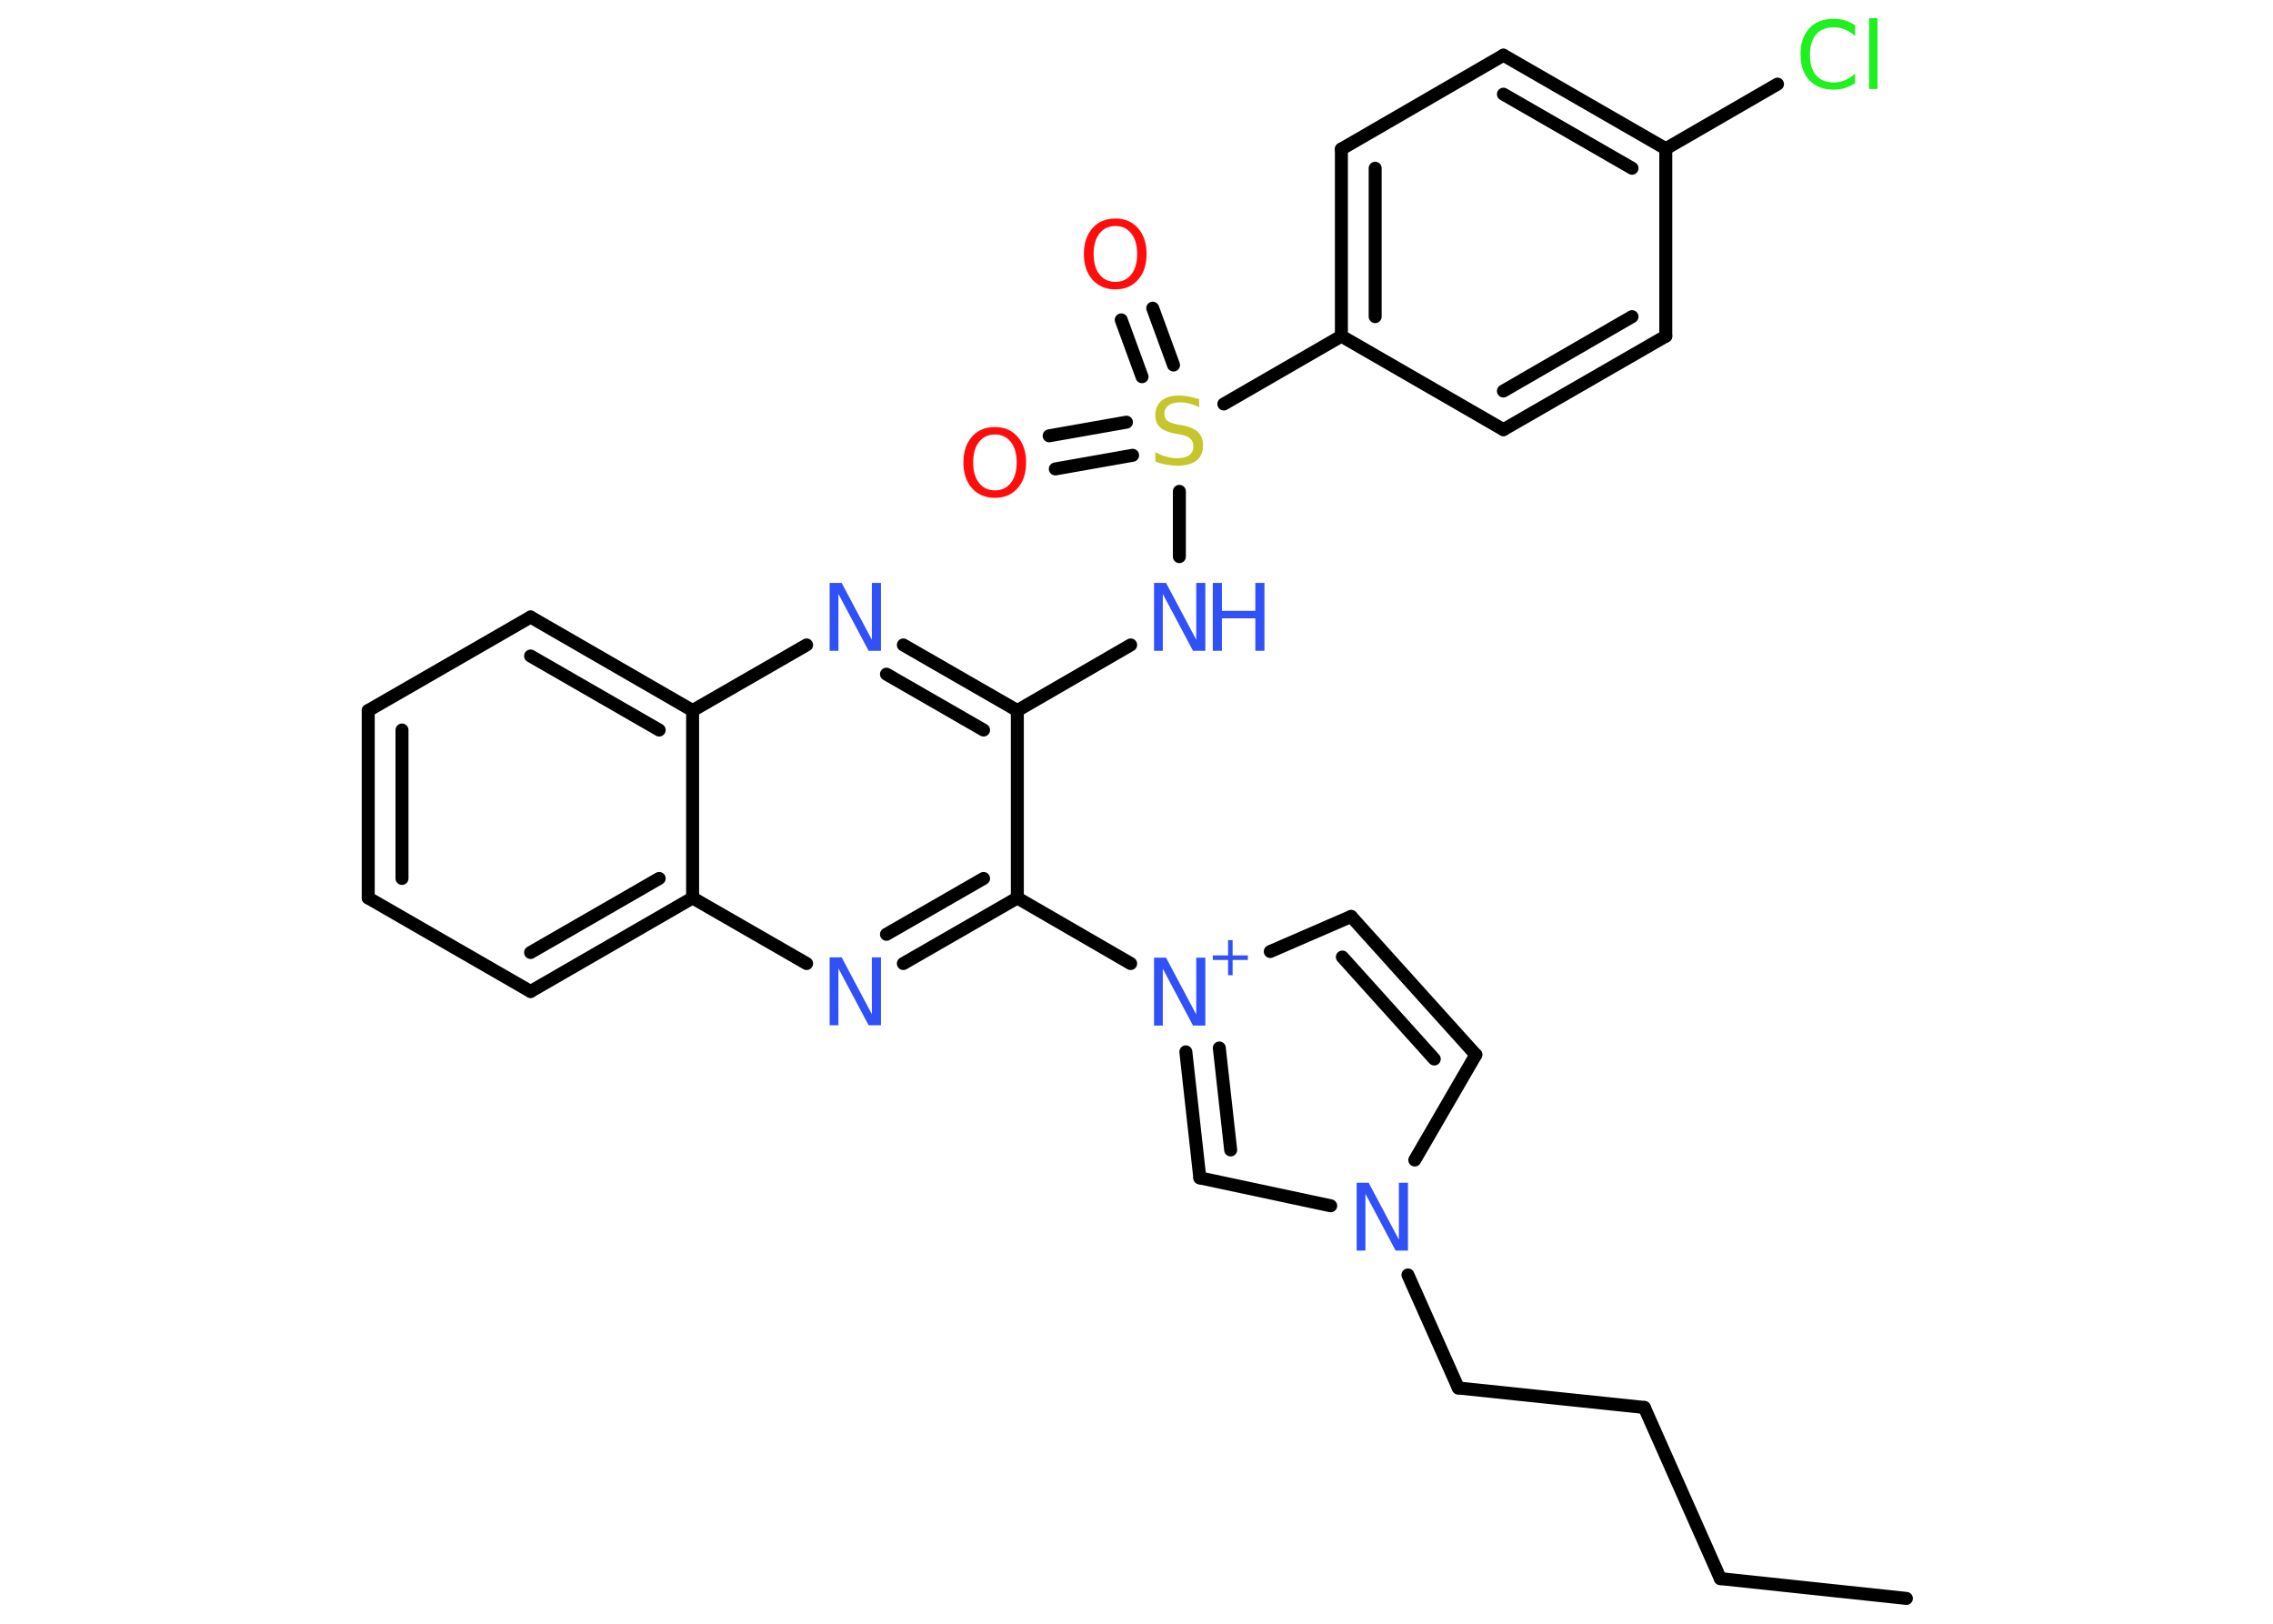 <?xml version='1.0' encoding='UTF-8'?>
<!DOCTYPE svg PUBLIC "-//W3C//DTD SVG 1.1//EN" "http://www.w3.org/Graphics/SVG/1.1/DTD/svg11.dtd">
<svg version='1.2' xmlns='http://www.w3.org/2000/svg' xmlns:xlink='http://www.w3.org/1999/xlink' width='70.0mm' height='50.0mm' viewBox='0 0 70.0 50.0'>
  <desc>Generated by the Chemistry Development Kit (http://github.com/cdk)</desc>
  <g stroke-linecap='round' stroke-linejoin='round' stroke='#000000' stroke-width='.4' fill='#3050F8'>
    <rect x='.0' y='.0' width='70.0' height='50.0' fill='#FFFFFF' stroke='none'/>
    <g id='mol1' class='mol'>
      <line id='mol1bnd1' class='bond' x1='58.71' y1='49.22' x2='52.98' y2='48.61'/>
      <line id='mol1bnd2' class='bond' x1='52.98' y1='48.61' x2='50.64' y2='43.34'/>
      <line id='mol1bnd3' class='bond' x1='50.64' y1='43.34' x2='44.91' y2='42.74'/>
      <line id='mol1bnd4' class='bond' x1='44.91' y1='42.74' x2='43.36' y2='39.26'/>
      <line id='mol1bnd5' class='bond' x1='43.57' y1='35.72' x2='45.45' y2='32.48'/>
      <g id='mol1bnd6' class='bond'>
        <line x1='45.45' y1='32.48' x2='41.61' y2='28.22'/>
        <line x1='44.17' y1='32.61' x2='41.34' y2='29.47'/>
      </g>
      <line id='mol1bnd7' class='bond' x1='41.61' y1='28.22' x2='39.12' y2='29.3'/>
      <line id='mol1bnd8' class='bond' x1='34.82' y1='29.67' x2='31.33' y2='27.65'/>
      <g id='mol1bnd9' class='bond'>
        <line x1='27.82' y1='29.67' x2='31.33' y2='27.65'/>
        <line x1='27.3' y1='28.77' x2='30.29' y2='27.05'/>
      </g>
      <line id='mol1bnd10' class='bond' x1='24.84' y1='29.67' x2='21.33' y2='27.65'/>
      <g id='mol1bnd11' class='bond'>
        <line x1='16.34' y1='30.53' x2='21.33' y2='27.65'/>
        <line x1='16.34' y1='29.33' x2='20.3' y2='27.05'/>
      </g>
      <line id='mol1bnd12' class='bond' x1='16.34' y1='30.53' x2='11.34' y2='27.65'/>
      <g id='mol1bnd13' class='bond'>
        <line x1='11.34' y1='21.88' x2='11.34' y2='27.65'/>
        <line x1='12.38' y1='22.48' x2='12.38' y2='27.05'/>
      </g>
      <line id='mol1bnd14' class='bond' x1='11.34' y1='21.88' x2='16.34' y2='19.0'/>
      <g id='mol1bnd15' class='bond'>
        <line x1='21.33' y1='21.88' x2='16.34' y2='19.0'/>
        <line x1='20.3' y1='22.48' x2='16.34' y2='20.2'/>
      </g>
      <line id='mol1bnd16' class='bond' x1='21.33' y1='27.65' x2='21.33' y2='21.88'/>
      <line id='mol1bnd17' class='bond' x1='21.33' y1='21.88' x2='24.84' y2='19.86'/>
      <g id='mol1bnd18' class='bond'>
        <line x1='31.33' y1='21.88' x2='27.82' y2='19.86'/>
        <line x1='30.29' y1='22.48' x2='27.3' y2='20.76'/>
      </g>
      <line id='mol1bnd19' class='bond' x1='31.33' y1='27.65' x2='31.33' y2='21.88'/>
      <line id='mol1bnd20' class='bond' x1='31.33' y1='21.88' x2='34.82' y2='19.86'/>
      <line id='mol1bnd21' class='bond' x1='36.32' y1='17.14' x2='36.32' y2='15.13'/>
      <g id='mol1bnd22' class='bond'>
        <line x1='35.17' y1='11.6' x2='34.53' y2='9.85'/>
        <line x1='36.14' y1='11.24' x2='35.5' y2='9.49'/>
      </g>
      <g id='mol1bnd23' class='bond'>
        <line x1='34.88' y1='14.02' x2='32.5' y2='14.44'/>
        <line x1='34.69' y1='13.0' x2='32.31' y2='13.42'/>
      </g>
      <line id='mol1bnd24' class='bond' x1='37.69' y1='12.44' x2='41.31' y2='10.35'/>
      <g id='mol1bnd25' class='bond'>
        <line x1='41.31' y1='4.59' x2='41.31' y2='10.35'/>
        <line x1='42.35' y1='5.18' x2='42.35' y2='9.75'/>
      </g>
      <line id='mol1bnd26' class='bond' x1='41.31' y1='4.59' x2='46.3' y2='1.7'/>
      <g id='mol1bnd27' class='bond'>
        <line x1='51.3' y1='4.58' x2='46.3' y2='1.7'/>
        <line x1='50.26' y1='5.18' x2='46.3' y2='2.9'/>
      </g>
      <line id='mol1bnd28' class='bond' x1='51.3' y1='4.58' x2='54.74' y2='2.59'/>
      <line id='mol1bnd29' class='bond' x1='51.3' y1='4.58' x2='51.3' y2='10.35'/>
      <g id='mol1bnd30' class='bond'>
        <line x1='46.3' y1='13.23' x2='51.3' y2='10.35'/>
        <line x1='46.3' y1='12.04' x2='50.26' y2='9.75'/>
      </g>
      <line id='mol1bnd31' class='bond' x1='41.31' y1='10.35' x2='46.3' y2='13.23'/>
      <g id='mol1bnd32' class='bond'>
        <line x1='36.52' y1='32.39' x2='36.95' y2='36.27'/>
        <line x1='37.55' y1='32.27' x2='37.9' y2='35.41'/>
      </g>
      <line id='mol1bnd33' class='bond' x1='40.98' y1='37.13' x2='36.95' y2='36.27'/>
      <path id='mol1atm5' class='atom' d='M41.77 36.42h.38l.93 1.75v-1.75h.28v2.09h-.38l-.93 -1.75v1.75h-.27v-2.09z' stroke='none'/>
      <g id='mol1atm8' class='atom'>
        <path d='M35.53 29.49h.38l.93 1.75v-1.75h.28v2.09h-.38l-.93 -1.75v1.75h-.27v-2.09z' stroke='none'/>
        <path d='M37.96 28.95v.47h.47v.14h-.47v.47h-.14v-.47h-.47v-.14h.47v-.47h.14z' stroke='none'/>
      </g>
      <path id='mol1atm10' class='atom' d='M25.54 29.48h.38l.93 1.75v-1.75h.28v2.09h-.38l-.93 -1.75v1.75h-.27v-2.09z' stroke='none'/>
      <path id='mol1atm17' class='atom' d='M25.54 17.95h.38l.93 1.75v-1.75h.28v2.09h-.38l-.93 -1.75v1.75h-.27v-2.09z' stroke='none'/>
      <g id='mol1atm19' class='atom'>
        <path d='M35.53 17.95h.38l.93 1.75v-1.75h.28v2.09h-.38l-.93 -1.75v1.75h-.27v-2.09z' stroke='none'/>
        <path d='M37.35 17.95h.28v.86h1.03v-.86h.28v2.09h-.28v-1.0h-1.03v1.0h-.28v-2.09z' stroke='none'/>
      </g>
      <path id='mol1atm20' class='atom' d='M36.93 12.26v.28q-.16 -.08 -.3 -.11q-.14 -.04 -.28 -.04q-.23 .0 -.36 .09q-.13 .09 -.13 .26q.0 .14 .08 .21q.08 .07 .32 .12l.17 .03q.31 .06 .47 .21q.15 .15 .15 .41q.0 .3 -.2 .46q-.2 .16 -.6 .16q-.15 .0 -.32 -.03q-.17 -.03 -.35 -.1v-.29q.17 .1 .34 .14q.17 .05 .32 .05q.25 .0 .38 -.09q.13 -.09 .13 -.27q.0 -.16 -.09 -.24q-.09 -.09 -.31 -.13l-.17 -.03q-.32 -.06 -.46 -.2q-.14 -.13 -.14 -.37q.0 -.28 .19 -.44q.19 -.16 .54 -.16q.14 .0 .3 .03q.15 .03 .31 .08z' stroke='none' fill='#C6C62C'/>
      <path id='mol1atm21' class='atom' d='M34.35 6.96q-.31 .0 -.49 .23q-.18 .23 -.18 .63q.0 .4 .18 .63q.18 .23 .49 .23q.31 .0 .49 -.23q.18 -.23 .18 -.63q.0 -.4 -.18 -.63q-.18 -.23 -.49 -.23zM34.35 6.73q.44 .0 .7 .3q.26 .3 .26 .79q.0 .5 -.26 .79q-.26 .3 -.7 .3q-.44 .0 -.71 -.3q-.26 -.3 -.26 -.79q.0 -.49 .26 -.79q.26 -.3 .71 -.3z' stroke='none' fill='#FF0D0D'/>
      <path id='mol1atm22' class='atom' d='M30.64 13.38q-.31 .0 -.49 .23q-.18 .23 -.18 .63q.0 .4 .18 .63q.18 .23 .49 .23q.31 .0 .49 -.23q.18 -.23 .18 -.63q.0 -.4 -.18 -.63q-.18 -.23 -.49 -.23zM30.64 13.15q.44 .0 .7 .3q.26 .3 .26 .79q.0 .5 -.26 .79q-.26 .3 -.7 .3q-.44 .0 -.71 -.3q-.26 -.3 -.26 -.79q.0 -.49 .26 -.79q.26 -.3 .71 -.3z' stroke='none' fill='#FF0D0D'/>
      <path id='mol1atm27' class='atom' d='M57.13 .81v.3q-.14 -.13 -.31 -.2q-.16 -.07 -.34 -.07q-.36 .0 -.55 .22q-.19 .22 -.19 .63q.0 .41 .19 .63q.19 .22 .55 .22q.18 .0 .34 -.07q.16 -.07 .31 -.2v.29q-.15 .1 -.31 .15q-.17 .05 -.35 .05q-.48 .0 -.75 -.29q-.27 -.29 -.27 -.8q.0 -.5 .27 -.8q.27 -.29 .75 -.29q.19 .0 .35 .05q.17 .05 .31 .15zM57.56 .56h.26v2.18h-.26v-2.18z' stroke='none' fill='#1FF01F'/>
    </g>
  </g>
</svg>
